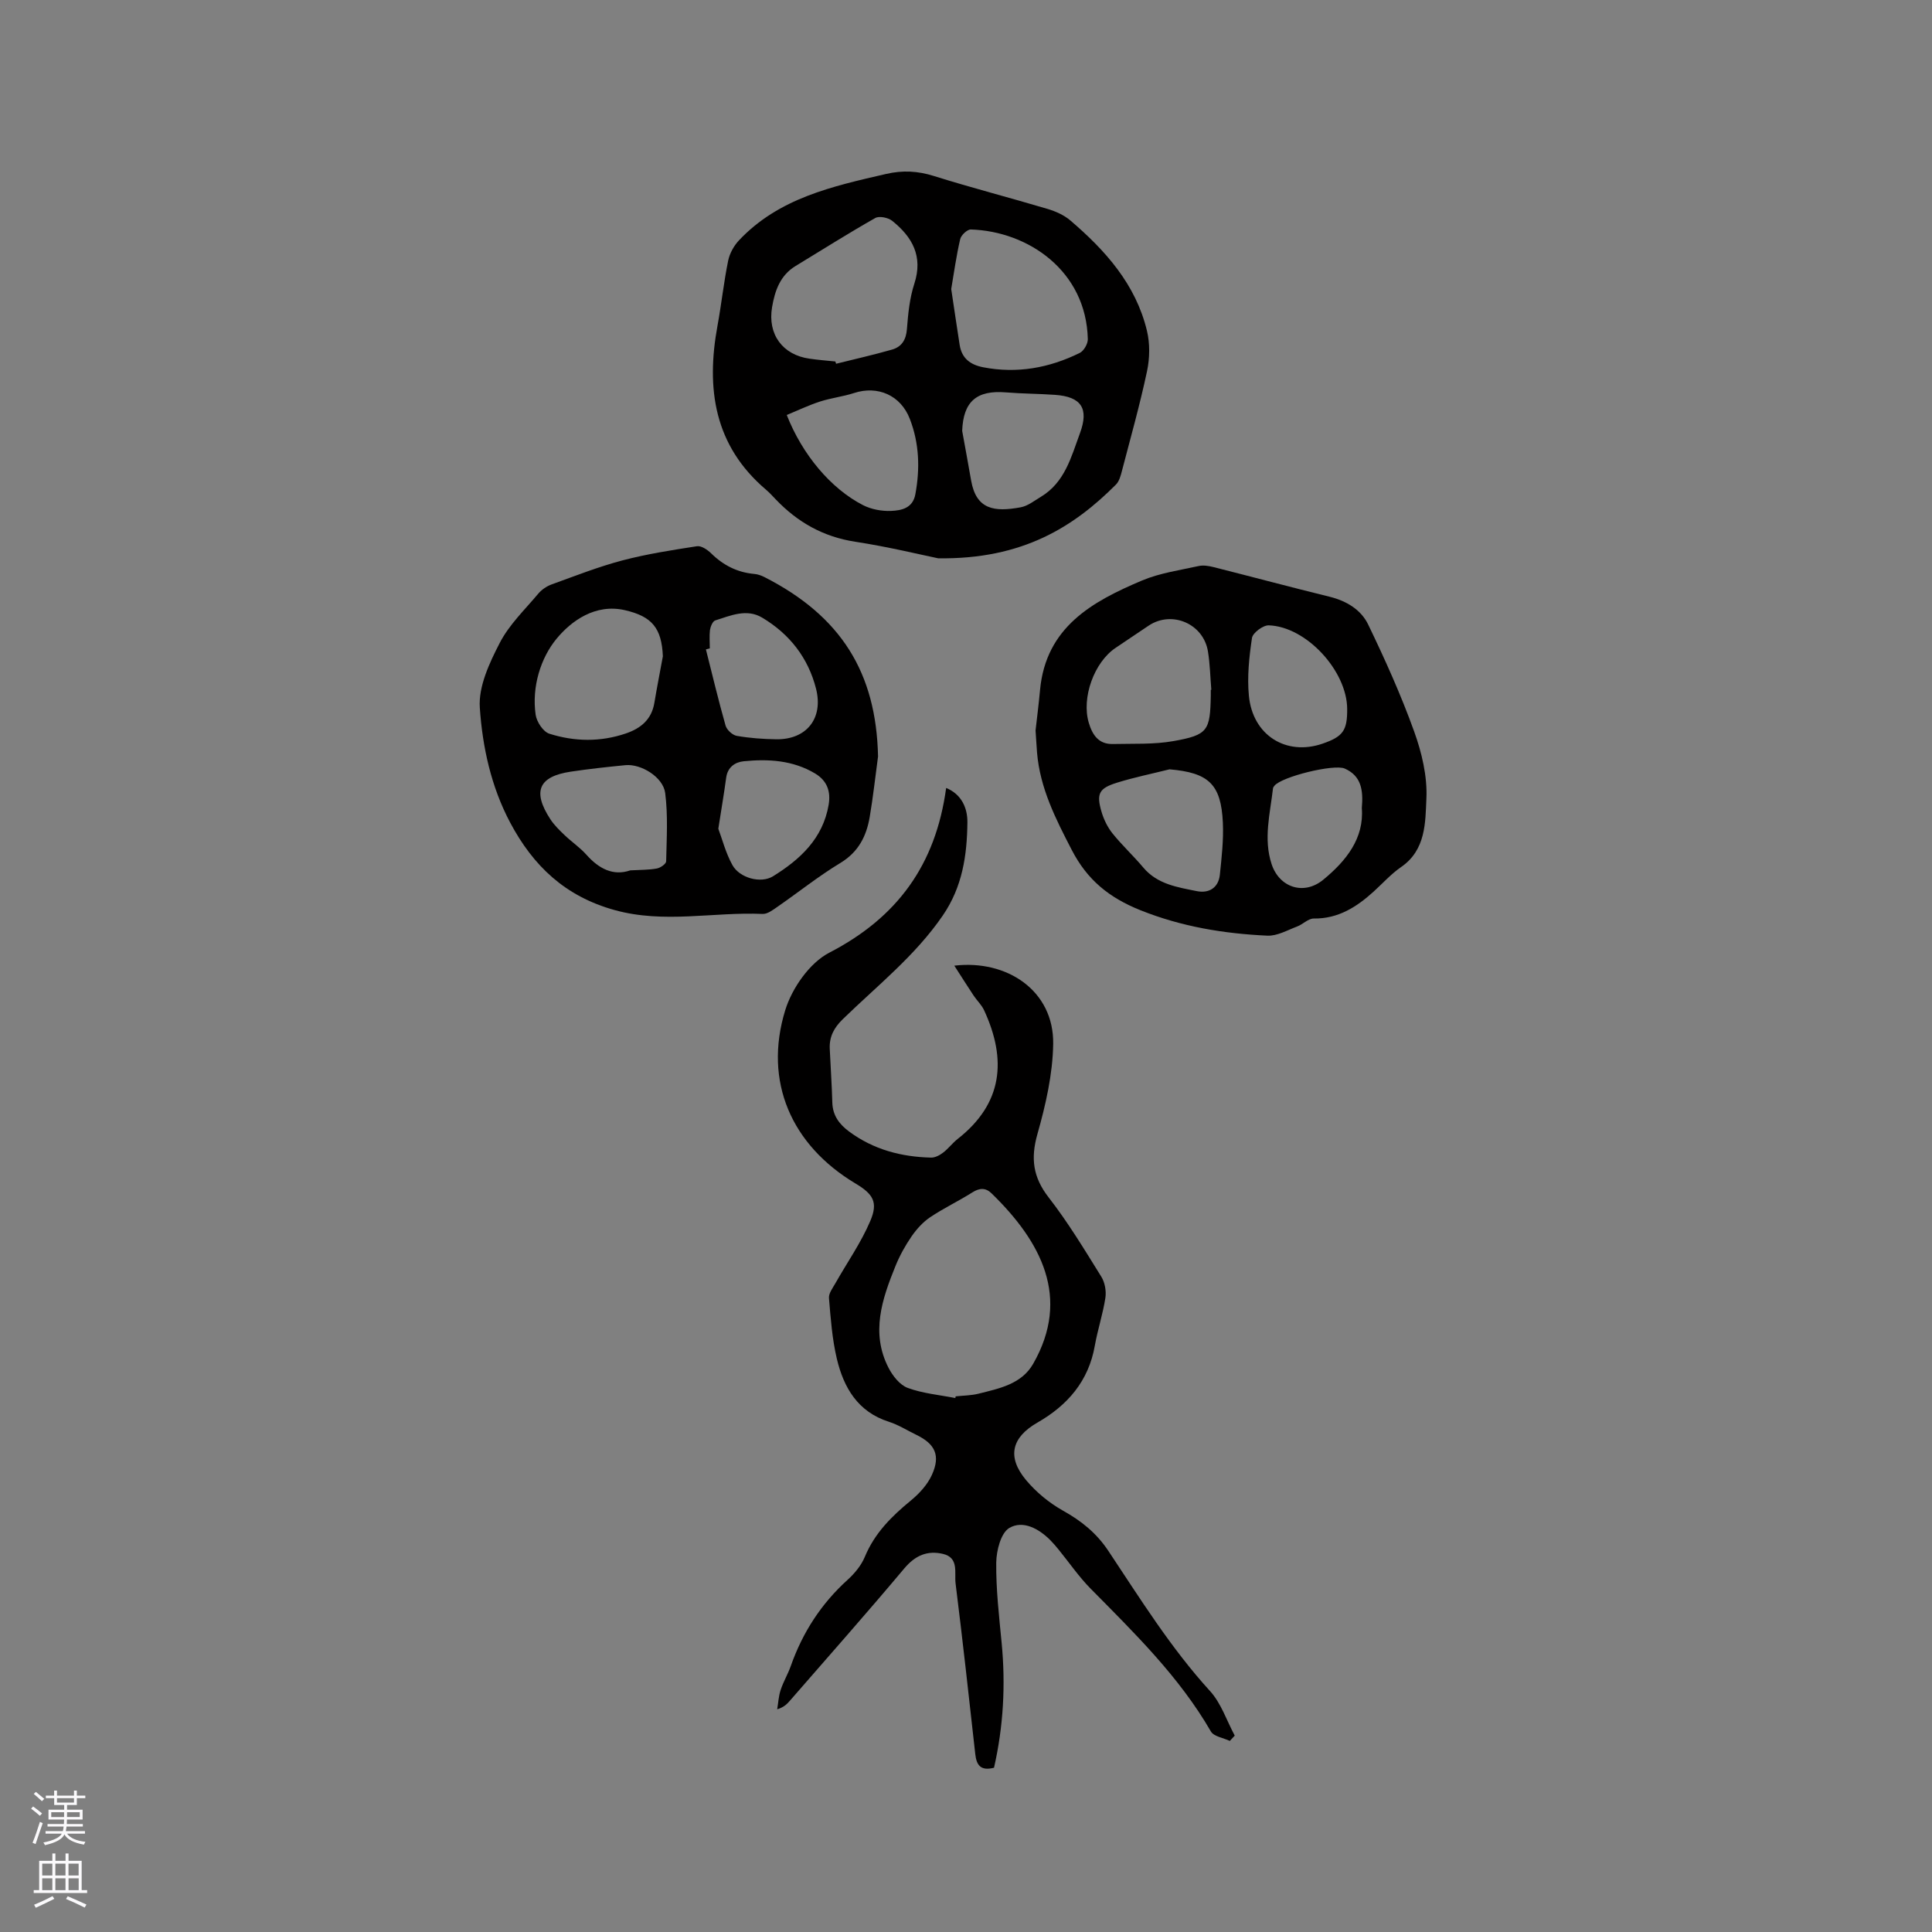 <svg enable-background="new 0 0 400 400" viewBox="0 0 400 400" xmlns="http://www.w3.org/2000/svg"><rect x="0" y="0" width="400" height="400" fill="#808080" stroke="none"/><g fill="#010000"><path d="m197.58 199.93c10.91-1.3 20.65 5.19 20.47 16.23-.1 6.25-1.55 12.6-3.27 18.66-1.42 5.03-.91 8.92 2.33 13.09 4.02 5.17 7.43 10.83 10.9 16.41.74 1.19 1.06 2.97.85 4.37-.51 3.34-1.6 6.59-2.19 9.92-1.29 7.34-5.64 12.34-11.88 15.92-5.34 3.06-6.37 7.09-2.36 11.9 2.1 2.51 4.8 4.74 7.66 6.34 3.8 2.12 6.91 4.62 9.36 8.29 6.63 9.96 12.94 20.13 21.07 29.05 2.31 2.53 3.45 6.12 5.12 9.23-.34.37-.68.73-1.02 1.1-1.34-.64-3.31-.91-3.92-1.96-6.56-11.35-15.82-20.37-24.9-29.57-2.44-2.47-4.43-5.39-6.63-8.09-.54-.66-1.09-1.31-1.68-1.91-2.4-2.43-5.7-4.21-8.51-2.57-1.76 1.02-2.69 4.7-2.72 7.19-.06 5.54.59 11.09 1.12 16.62.84 8.72.36 17.32-1.58 25.84-2.73.7-3.62-.49-3.88-2.81-1.31-11.8-2.61-23.59-4.08-35.37-.27-2.19.74-5.3-2.6-6.09-3.22-.76-5.75.3-8.02 3.01-7.77 9.26-15.79 18.31-23.72 27.43-.6.69-1.26 1.33-2.59 1.73.23-1.34.29-2.74.72-4.02.56-1.7 1.51-3.27 2.1-4.96 2.44-6.92 6.28-12.87 11.75-17.82 1.46-1.32 2.84-2.99 3.58-4.78 2.03-4.89 5.54-8.38 9.52-11.64 1.74-1.43 3.43-3.27 4.35-5.29 1.83-4.01.7-6.41-3.17-8.29-1.9-.92-3.73-2.09-5.73-2.73-6.44-2.05-9.35-7.07-10.77-13.04-.97-4.09-1.28-8.36-1.63-12.57-.08-.97.76-2.06 1.31-3.03 2.43-4.3 5.32-8.41 7.24-12.92 1.67-3.9.59-5.59-3.06-7.77-13.27-7.94-19.08-21.1-14.55-35.87 1.4-4.56 5.05-9.81 9.13-11.92 14.08-7.28 22.03-18.19 24.19-34.1 3.18 1.29 4.43 4.15 4.4 7.11-.07 6.8-1.02 13.36-5.1 19.3-5.72 8.35-13.58 14.53-20.7 21.46-1.83 1.78-2.81 3.64-2.7 6.12.17 3.7.43 7.4.53 11.1.07 2.7 1.41 4.51 3.49 6.05 5.05 3.74 10.8 5.24 16.96 5.39.83.02 1.79-.49 2.49-1.03 1.09-.83 1.93-1.98 3.01-2.83 9.37-7.34 10.2-16.43 5.48-26.64-.51-1.11-1.47-2-2.16-3.03-1.3-1.96-2.55-3.95-4.01-6.21zm.21 89.52c.02-.12.05-.23.07-.35 1.58-.17 3.2-.17 4.73-.55 4.29-1.08 8.9-1.97 11.31-6.18 7.85-13.72 1.65-25.32-8.61-35.3-1.22-1.19-2.47-1.15-3.97-.2-2.86 1.81-5.95 3.27-8.75 5.15-1.5 1.01-2.8 2.46-3.84 3.96-1.31 1.91-2.46 3.98-3.33 6.13-2.78 6.85-5.16 13.84-1.44 21.08.86 1.67 2.34 3.56 3.97 4.16 3.11 1.15 6.55 1.45 9.86 2.1z"/><path d="m194.23 115.59c-3.52-.72-10.3-2.38-17.17-3.43-6.61-1.02-11.92-4.03-16.44-8.76-.66-.69-1.3-1.4-2.03-2.02-10.74-9.13-12.44-20.91-10.04-33.95.82-4.47 1.3-9.02 2.21-13.47.31-1.5 1.18-3.08 2.24-4.2 8.25-8.76 19.37-11.19 30.47-13.75 3.43-.79 6.56-.62 9.92.44 7.77 2.44 15.67 4.47 23.48 6.8 1.68.5 3.42 1.27 4.73 2.39 7.27 6.21 13.55 13.23 15.86 22.83.64 2.66.59 5.69.02 8.38-1.47 6.93-3.4 13.77-5.19 20.63-.26 1-.56 2.15-1.24 2.84-8.64 8.66-19.25 15.53-36.82 15.27zm-21.28-40.75c.05.16.11.31.16.47 3.86-.96 7.75-1.84 11.57-2.93 2-.57 2.92-2.02 3.09-4.26.24-3.15.56-6.39 1.53-9.37 1.85-5.68-.41-9.69-4.58-13.03-.83-.67-2.69-1.05-3.51-.58-5.58 3.16-11.01 6.6-16.49 9.93-3.2 1.94-4.29 5.12-4.87 8.52-.96 5.63 2.18 9.89 7.75 10.67 1.78.26 3.57.4 5.35.58zm23.99-15c.62 4.09 1.16 7.85 1.75 11.59.44 2.77 2.21 4.09 4.87 4.61 7.02 1.36 13.67.14 19.99-2.97.85-.42 1.69-1.89 1.67-2.86-.33-14.13-12.34-22.32-24.22-22.7-.74-.02-2.01 1.17-2.2 1.99-.81 3.49-1.3 7.04-1.86 10.34zm2.27 29.37c.62 3.42 1.25 6.84 1.85 10.27 1.06 6.04 4.8 6.56 10.26 5.55 1.48-.27 2.83-1.36 4.18-2.17 4.97-2.99 6.28-8.24 8.1-13.19 1.87-5.07.31-7.54-5.17-7.92-3.37-.24-6.76-.23-10.13-.51-6.12-.51-8.87 1.91-9.09 7.97zm-36.32-3.29c3.21 8.18 9.11 15.24 15.8 18.67 1.71.87 3.87 1.27 5.8 1.19 2.14-.09 4.49-.56 5.02-3.43.99-5.32.82-10.56-1.14-15.62-1.89-4.9-6.64-6.96-11.55-5.36-2.3.75-4.76 1.02-7.06 1.77-2.34.76-4.59 1.84-6.87 2.78z"/><path d="m214.4 151.24c.28-2.5.66-5.44.93-8.39 1.21-13.02 10.81-18.32 21.16-22.68 3.67-1.54 7.75-2.11 11.68-2.98.96-.21 2.09-.03 3.07.22 8.01 2.02 15.99 4.16 24.01 6.13 3.51.86 6.53 2.68 8.02 5.77 3.48 7.22 6.79 14.56 9.5 22.09 1.59 4.4 2.76 9.31 2.55 13.91-.22 4.98-.1 10.65-5.22 14.19-2.08 1.43-3.81 3.37-5.69 5.08-3.53 3.2-7.34 5.65-12.41 5.59-1.14-.01-2.24 1.2-3.44 1.65-2.02.76-4.14 1.99-6.16 1.9-9-.42-17.74-1.85-26.29-5.27-6.49-2.6-11-6.27-14.2-12.45-3.34-6.45-6.58-12.8-7.2-20.16-.11-1.39-.18-2.76-.31-4.6zm36.28-8.42c.04 0 .07-.01.11-.01-.22-2.63-.27-5.29-.69-7.9-.91-5.77-7.47-8.59-12.28-5.38-2.29 1.52-4.56 3.08-6.84 4.6-4.47 2.99-7.1 10.36-5.56 15.51.75 2.53 2.05 4.47 4.98 4.4 4.2-.1 8.49.12 12.59-.61 7.09-1.27 7.55-2.15 7.69-9.35 0-.41 0-.84 0-1.26zm-8.54 16.46c-3.63.91-7.32 1.66-10.89 2.77-3.73 1.16-4.29 2.28-3.19 6.03.47 1.59 1.25 3.2 2.28 4.48 1.99 2.47 4.34 4.64 6.38 7.07 2.92 3.46 7.07 4.06 11.07 4.87 2.5.5 4.48-.67 4.77-3.41.37-3.57.78-7.18.62-10.75-.36-8.02-2.97-10.36-11.04-11.06zm36.78-12.51c-.05-7.88-8.46-17.04-16.24-17.3-1.18-.04-3.31 1.55-3.47 2.61-.59 3.94-1.02 8.03-.64 11.98.79 8.19 7.72 12.49 15.24 9.91 4.25-1.47 5.14-2.71 5.11-7.2zm3.03 20.54c.33-3.76-.12-6.67-3.54-8.19-2.22-.98-13.07 1.68-14.56 3.57-.13.16-.27.35-.29.54-.6 5.22-2.01 10.42-.29 15.67 1.6 4.87 6.68 6.53 10.68 3.25 4.79-3.93 8.49-8.6 8-14.84z"/><path d="m181.79 156.61c-.57 4.19-1.02 8.4-1.73 12.56-.68 3.96-2.33 7.23-6.06 9.49-4.52 2.73-8.67 6.06-13.02 9.07-.94.65-2.08 1.54-3.1 1.49-10.19-.45-20.34 2.05-30.63-.8-10.25-2.84-16.86-9.14-21.63-18.12-3.95-7.45-5.73-15.64-6.28-23.79-.3-4.38 1.99-9.26 4.12-13.39 1.95-3.79 5.22-6.91 8.01-10.24.7-.83 1.74-1.52 2.76-1.89 4.84-1.75 9.66-3.65 14.62-4.96 5.06-1.33 10.27-2.14 15.45-2.94.9-.14 2.18.73 2.94 1.48 2.52 2.47 5.42 3.95 8.94 4.26.72.06 1.46.33 2.11.66 15.83 8.07 23.13 19.76 23.5 37.12zm-44.55-20.73c-.25-5.86-2.26-8.26-7.86-9.55-6.16-1.42-11.15 2.28-14.14 5.9-3.28 3.96-5.18 9.95-4.34 15.76.21 1.45 1.56 3.51 2.82 3.91 5.22 1.66 10.59 1.75 15.87-.05 3.1-1.06 5.32-2.9 5.89-6.34.54-3.22 1.17-6.42 1.76-9.63zm9.72-1.64c-.27.07-.54.14-.81.21 1.33 5.26 2.59 10.55 4.07 15.77.25.89 1.42 1.97 2.31 2.13 2.69.47 5.45.67 8.19.71 6.25.09 9.78-4.32 8.24-10.44-1.63-6.44-5.5-11.37-11.17-14.75-3.22-1.92-6.54-.41-9.7.58-.54.17-.99 1.27-1.1 1.99-.15 1.25-.03 2.54-.03 3.8zm-16.47 45.96c2.14-.12 3.85-.08 5.51-.39.73-.13 1.91-.95 1.92-1.48.1-4.72.4-9.49-.2-14.14-.43-3.32-5.02-6.09-8.24-5.77-3.77.37-7.55.78-11.29 1.34-6.69 1-8.01 4.09-4.24 9.86.8 1.22 1.89 2.28 2.96 3.3 1.45 1.39 3.16 2.54 4.49 4.03 2.6 2.93 5.57 4.46 9.09 3.25zm18.23-8.62c.79 2.1 1.52 4.99 2.91 7.51 1.48 2.69 5.89 3.9 8.42 2.33 5.61-3.48 10.31-7.8 11.51-14.78.48-2.81-.33-5.02-2.82-6.51-4.59-2.73-9.65-3.03-14.76-2.52-1.79.18-3.33 1.21-3.63 3.39-.44 3.25-.99 6.48-1.63 10.58z"/></g><path d="m6.44 374.46.42-.45c.65.47 1.27.95 1.85 1.44l-.45.49c-.65-.56-1.25-1.06-1.82-1.48m.93 7.33-.63-.26c.55-1.36 1.05-2.8 1.52-4.33.19.1.38.19.59.27-.46 1.29-.95 2.73-1.48 4.32m-.38-10.38.44-.42c.43.34 1.01.82 1.74 1.44l-.49.49c-.53-.51-1.09-1.01-1.69-1.51m2.5.35h1.72v-1.04h.59v1.04h3.52v-1.04h.59v1.04h1.75v.53h-1.75v1.42h-2.03v.97h3.22v2.03h-3.24c0 .35-.01.66-.03.93h3.32v.53h-3.37c-.03.27-.08.58-.15.94h3.96v.53h-3.71c.67.92 1.93 1.48 3.79 1.68-.13.24-.23.44-.29.59-2.13-.38-3.48-1.08-4.04-2.12-.43.97-1.77 1.72-4.03 2.23-.09-.19-.2-.37-.33-.55 2.1-.42 3.37-1.03 3.81-1.83h-3.36v-.53h3.58c.08-.29.13-.61.16-.94h-3.33v-.53h3.39c.02-.27.04-.58.04-.93h-3.23v-2.03h3.25v-.97h-2.07v-1.42h-1.73zm1.12 3.44v1h2.65c.01-.3.02-.44.01-.4v-.25-.35zm1.19-2h3.52v-.91h-3.52zm4.71 2h-2.63v.59c0 .15-.01.28-.01.4h2.64z" fill="#fbfafc"/><path d="m13.56 383.74h.63v1.52h2.72v6.07h1.13v.6h-11.06v-.6h1.13v-6.07h2.73v-1.52h.63v1.52h2.1v-1.52zm-2.69 8.83.38.56c-1.24.63-2.53 1.25-3.85 1.85-.1-.21-.21-.42-.34-.63 1.36-.55 2.63-1.15 3.81-1.78m-2.13-4.27h2.1v-2.45h-2.1zm0 3.04h2.1v-2.46h-2.1zm2.72-3.04h2.1v-2.45h-2.1zm0 3.04h2.1v-2.46h-2.1zm6.07 3.6c-1.41-.71-2.7-1.3-3.86-1.78l.35-.56c1.45.62 2.75 1.19 3.88 1.72zm-1.25-9.09h-2.1v2.45h2.1zm-2.09 5.49h2.1v-2.46h-2.1z" fill="#fbfafc"/></svg>